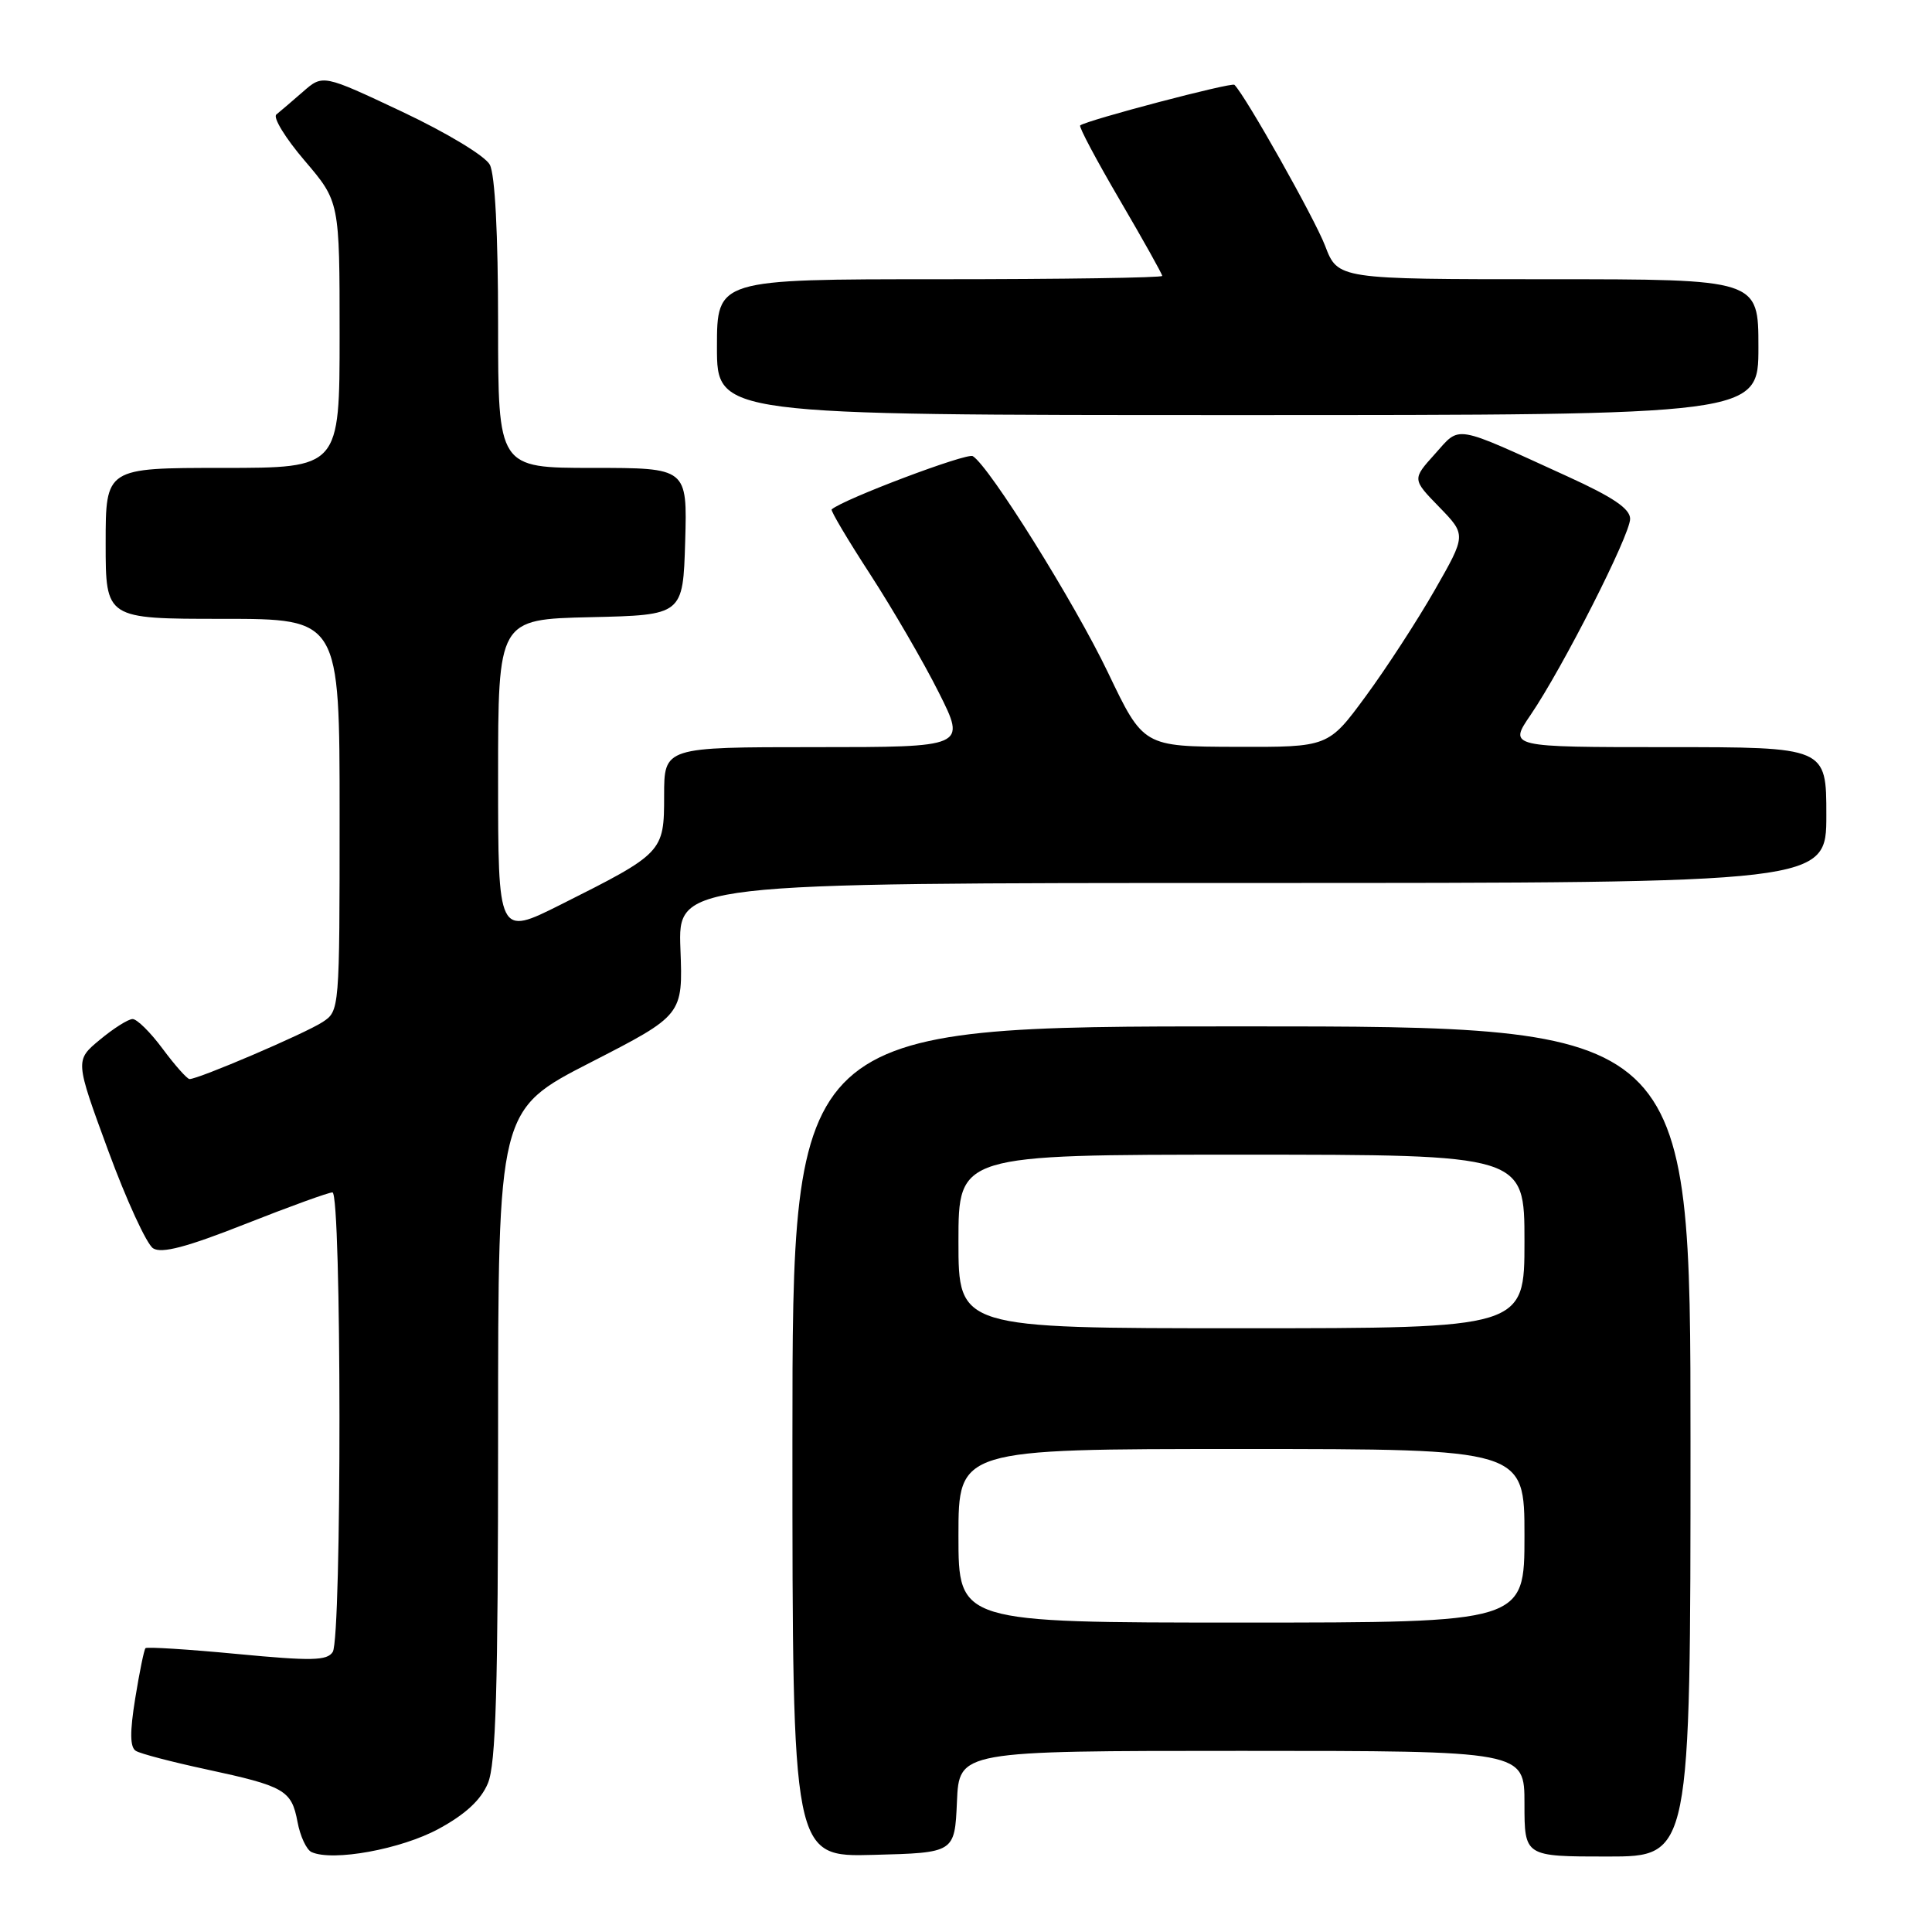 <?xml version="1.0" encoding="UTF-8" standalone="no"?>
<!DOCTYPE svg PUBLIC "-//W3C//DTD SVG 1.1//EN" "http://www.w3.org/Graphics/SVG/1.1/DTD/svg11.dtd" >
<svg xmlns="http://www.w3.org/2000/svg" xmlns:xlink="http://www.w3.org/1999/xlink" version="1.1" viewBox="0 0 256 256">
 <g >
 <path fill="currentColor"
d=" M 58.13 242.33 C 61.67 240.41 63.73 238.50 64.65 236.29 C 65.71 233.75 66.00 223.87 66.00 190.06 C 66.00 147.06 66.00 147.06 78.25 140.78 C 90.49 134.50 90.49 134.50 90.16 125.75 C 89.83 117.00 89.83 117.00 165.92 117.00 C 242.00 117.00 242.00 117.00 242.00 108.00 C 242.00 99.00 242.00 99.00 220.95 99.00 C 199.90 99.00 199.90 99.00 202.80 94.75 C 207.06 88.50 216.00 70.89 216.00 68.75 C 216.00 67.41 213.74 65.88 207.75 63.15 C 192.39 56.14 193.56 56.34 190.13 60.16 C 187.12 63.50 187.12 63.50 190.71 67.19 C 194.29 70.88 194.29 70.88 190.11 78.19 C 187.81 82.21 183.70 88.54 180.97 92.25 C 176.01 99.00 176.01 99.00 163.76 98.96 C 151.50 98.92 151.50 98.92 146.81 89.11 C 142.37 79.84 131.11 61.80 128.90 60.44 C 128.13 59.96 111.73 66.15 110.20 67.50 C 110.03 67.65 112.34 71.54 115.33 76.14 C 118.31 80.74 122.39 87.76 124.39 91.75 C 128.03 99.00 128.03 99.00 108.01 99.00 C 88.00 99.00 88.00 99.00 88.00 105.43 C 88.00 112.93 87.88 113.05 74.25 119.89 C 66.00 124.02 66.00 124.02 66.00 103.04 C 66.00 82.06 66.00 82.06 78.25 81.78 C 90.50 81.50 90.50 81.50 90.79 71.75 C 91.07 62.00 91.07 62.00 78.54 62.00 C 66.00 62.00 66.00 62.00 66.00 42.93 C 66.00 31.01 65.59 23.10 64.90 21.82 C 64.29 20.67 59.21 17.60 53.30 14.81 C 42.78 9.85 42.78 9.85 40.14 12.16 C 38.69 13.43 37.10 14.78 36.62 15.17 C 36.13 15.55 37.82 18.31 40.37 21.29 C 45.00 26.72 45.00 26.72 45.00 44.36 C 45.00 62.00 45.00 62.00 29.50 62.00 C 14.00 62.00 14.00 62.00 14.00 72.00 C 14.00 82.00 14.00 82.00 29.50 82.00 C 45.00 82.00 45.00 82.00 45.00 107.98 C 45.00 133.85 44.99 133.96 42.74 135.43 C 40.44 136.94 26.23 143.02 25.11 142.98 C 24.78 142.96 23.18 141.16 21.56 138.98 C 19.94 136.79 18.14 135.01 17.56 135.03 C 16.98 135.04 15.02 136.28 13.22 137.78 C 9.94 140.50 9.94 140.50 14.34 152.47 C 16.76 159.05 19.44 164.87 20.29 165.41 C 21.42 166.13 24.75 165.25 32.47 162.20 C 38.32 159.89 43.53 158.00 44.05 158.00 C 45.27 158.00 45.30 216.97 44.09 218.89 C 43.35 220.06 41.29 220.10 31.42 219.16 C 24.93 218.54 19.47 218.20 19.28 218.39 C 19.09 218.58 18.48 221.57 17.92 225.03 C 17.19 229.53 17.22 231.52 18.00 232.00 C 18.61 232.38 22.79 233.47 27.30 234.44 C 37.71 236.68 38.63 237.20 39.42 241.40 C 39.77 243.30 40.61 245.10 41.28 245.41 C 44.10 246.69 53.17 245.03 58.13 242.33 Z  M 126.80 238.75 C 127.09 232.00 127.09 232.00 164.55 232.00 C 202.00 232.00 202.00 232.00 202.00 239.00 C 202.00 246.00 202.00 246.00 213.00 246.00 C 224.00 246.00 224.00 246.00 224.00 191.00 C 224.00 136.00 224.00 136.00 164.50 136.00 C 105.00 136.00 105.00 136.00 105.00 191.03 C 105.00 246.07 105.00 246.07 115.75 245.78 C 126.50 245.50 126.50 245.50 126.80 238.75 Z  M 233.00 46.00 C 233.00 37.00 233.00 37.00 205.14 37.00 C 177.27 37.00 177.27 37.00 175.58 32.56 C 174.19 28.94 165.07 12.74 163.57 11.24 C 163.21 10.87 144.02 15.92 143.13 16.62 C 142.92 16.78 145.29 21.23 148.38 26.51 C 151.47 31.79 154.00 36.31 154.00 36.56 C 154.00 36.80 140.72 37.00 124.50 37.00 C 95.00 37.00 95.00 37.00 95.00 46.00 C 95.00 55.00 95.00 55.00 164.00 55.00 C 233.00 55.00 233.00 55.00 233.00 46.00 Z  M 127.00 203.50 C 127.00 192.00 127.00 192.00 164.50 192.00 C 202.00 192.00 202.00 192.00 202.00 203.50 C 202.00 215.00 202.00 215.00 164.50 215.00 C 127.00 215.00 127.00 215.00 127.00 203.50 Z  M 127.00 164.50 C 127.00 153.00 127.00 153.00 164.50 153.00 C 202.00 153.00 202.00 153.00 202.00 164.50 C 202.00 176.00 202.00 176.00 164.50 176.00 C 127.00 176.00 127.00 176.00 127.00 164.50 Z "/>
</g>
</svg>